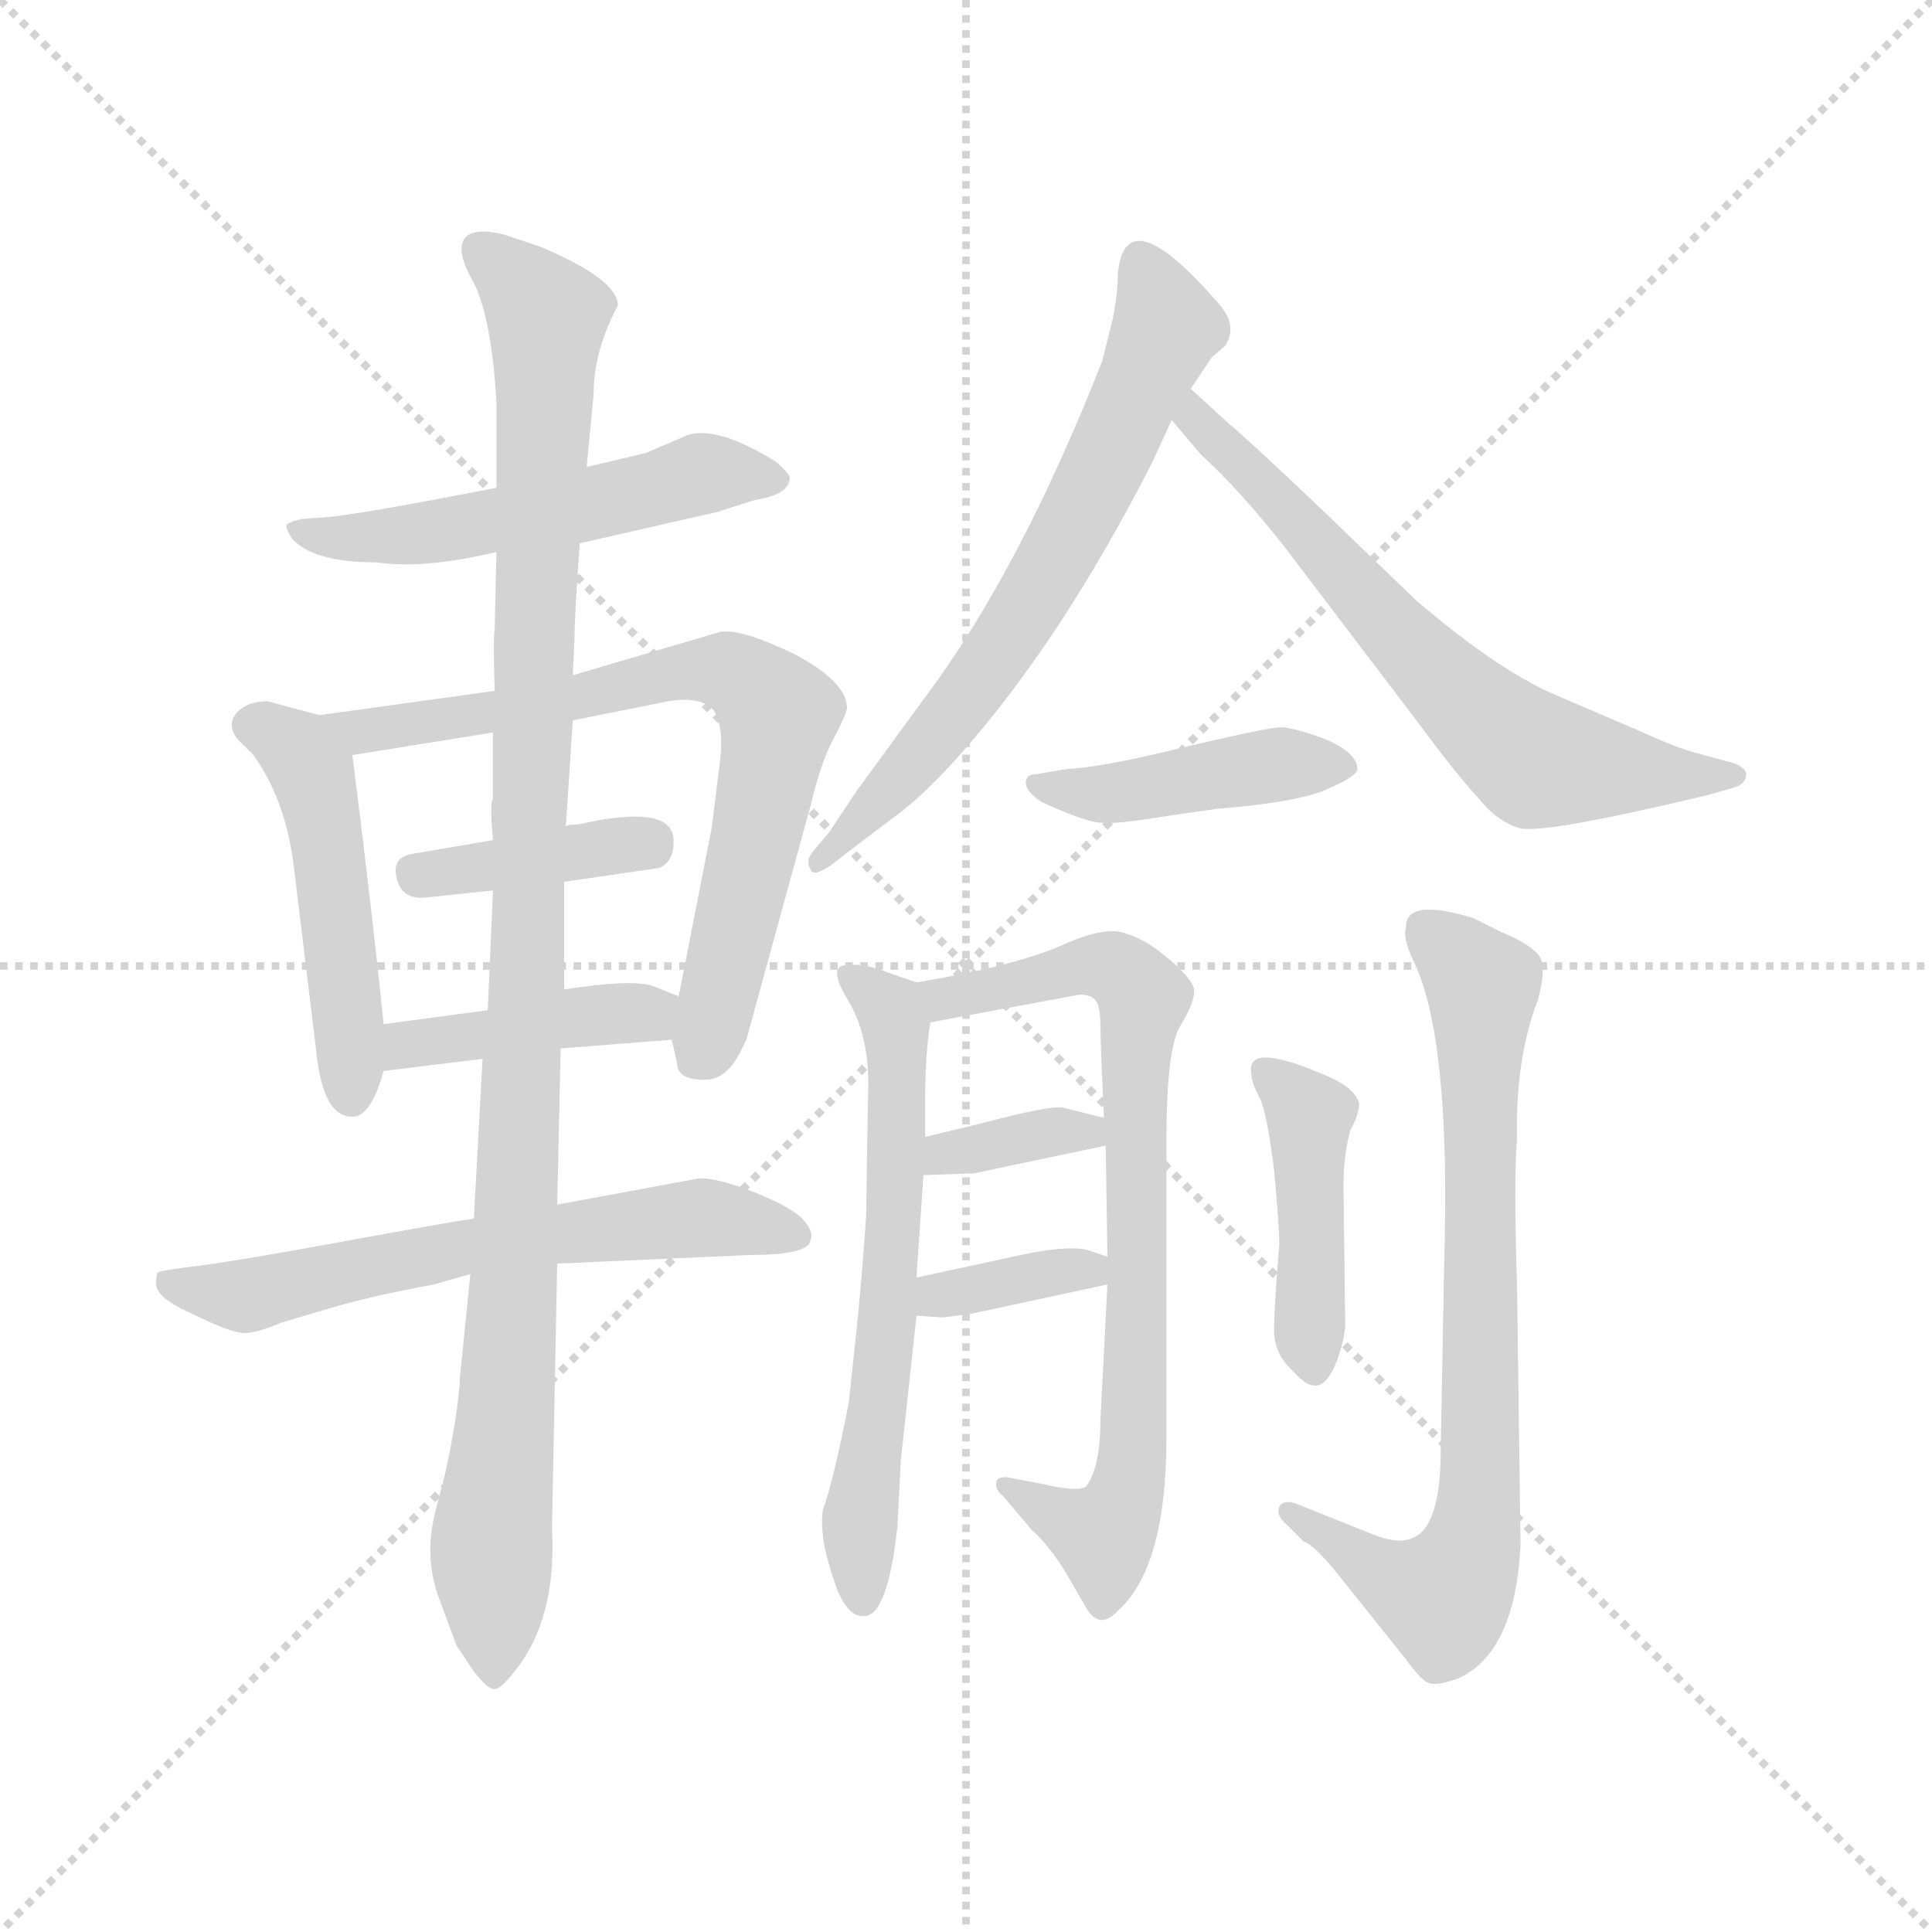 <svg version="1.1" viewBox="0 0 1024 1024" xmlns="http://www.w3.org/2000/svg">
  <g stroke="lightgray" stroke-dasharray="1,1" stroke-width="1" transform="scale(4, 4)">
    <line x1="0" y1="0" x2="256" y2="256"></line>
    <line x1="256" y1="0" x2="0" y2="256"></line>
    <line x1="128" y1="0" x2="128" y2="256"></line>
    <line x1="0" y1="128" x2="256" y2="128"></line>
  </g>
  <g transform="scale(0.92, -0.92) translate(60, -830)">
    <style type="text/css">
      
        @keyframes keyframes0 {
          from {
            stroke: blue;
            stroke-dashoffset: 536;
            stroke-width: 128;
          }
          64% {
            animation-timing-function: step-end;
            stroke: blue;
            stroke-dashoffset: 0;
            stroke-width: 128;
          }
          to {
            stroke: black;
            stroke-width: 1024;
          }
        }
        #make-me-a-hanzi-animation-0 {
          animation: keyframes0 0.686s both;
          animation-delay: 0s;
          animation-timing-function: linear;
        }
      
        @keyframes keyframes1 {
          from {
            stroke: blue;
            stroke-dashoffset: 490;
            stroke-width: 128;
          }
          61% {
            animation-timing-function: step-end;
            stroke: blue;
            stroke-dashoffset: 0;
            stroke-width: 128;
          }
          to {
            stroke: black;
            stroke-width: 1024;
          }
        }
        #make-me-a-hanzi-animation-1 {
          animation: keyframes1 0.649s both;
          animation-delay: 0.686s;
          animation-timing-function: linear;
        }
      
        @keyframes keyframes2 {
          from {
            stroke: blue;
            stroke-dashoffset: 730;
            stroke-width: 128;
          }
          70% {
            animation-timing-function: step-end;
            stroke: blue;
            stroke-dashoffset: 0;
            stroke-width: 128;
          }
          to {
            stroke: black;
            stroke-width: 1024;
          }
        }
        #make-me-a-hanzi-animation-2 {
          animation: keyframes2 0.844s both;
          animation-delay: 1.335s;
          animation-timing-function: linear;
        }
      
        @keyframes keyframes3 {
          from {
            stroke: blue;
            stroke-dashoffset: 391;
            stroke-width: 128;
          }
          56% {
            animation-timing-function: step-end;
            stroke: blue;
            stroke-dashoffset: 0;
            stroke-width: 128;
          }
          to {
            stroke: black;
            stroke-width: 1024;
          }
        }
        #make-me-a-hanzi-animation-3 {
          animation: keyframes3 0.568s both;
          animation-delay: 2.179s;
          animation-timing-function: linear;
        }
      
        @keyframes keyframes4 {
          from {
            stroke: blue;
            stroke-dashoffset: 419;
            stroke-width: 128;
          }
          58% {
            animation-timing-function: step-end;
            stroke: blue;
            stroke-dashoffset: 0;
            stroke-width: 128;
          }
          to {
            stroke: black;
            stroke-width: 1024;
          }
        }
        #make-me-a-hanzi-animation-4 {
          animation: keyframes4 0.591s both;
          animation-delay: 2.747s;
          animation-timing-function: linear;
        }
      
        @keyframes keyframes5 {
          from {
            stroke: blue;
            stroke-dashoffset: 625;
            stroke-width: 128;
          }
          67% {
            animation-timing-function: step-end;
            stroke: blue;
            stroke-dashoffset: 0;
            stroke-width: 128;
          }
          to {
            stroke: black;
            stroke-width: 1024;
          }
        }
        #make-me-a-hanzi-animation-5 {
          animation: keyframes5 0.759s both;
          animation-delay: 3.338s;
          animation-timing-function: linear;
        }
      
        @keyframes keyframes6 {
          from {
            stroke: blue;
            stroke-dashoffset: 1092;
            stroke-width: 128;
          }
          78% {
            animation-timing-function: step-end;
            stroke: blue;
            stroke-dashoffset: 0;
            stroke-width: 128;
          }
          to {
            stroke: black;
            stroke-width: 1024;
          }
        }
        #make-me-a-hanzi-animation-6 {
          animation: keyframes6 1.139s both;
          animation-delay: 4.097s;
          animation-timing-function: linear;
        }
      
        @keyframes keyframes7 {
          from {
            stroke: blue;
            stroke-dashoffset: 665;
            stroke-width: 128;
          }
          68% {
            animation-timing-function: step-end;
            stroke: blue;
            stroke-dashoffset: 0;
            stroke-width: 128;
          }
          to {
            stroke: black;
            stroke-width: 1024;
          }
        }
        #make-me-a-hanzi-animation-7 {
          animation: keyframes7 0.791s both;
          animation-delay: 5.236s;
          animation-timing-function: linear;
        }
      
        @keyframes keyframes8 {
          from {
            stroke: blue;
            stroke-dashoffset: 659;
            stroke-width: 128;
          }
          68% {
            animation-timing-function: step-end;
            stroke: blue;
            stroke-dashoffset: 0;
            stroke-width: 128;
          }
          to {
            stroke: black;
            stroke-width: 1024;
          }
        }
        #make-me-a-hanzi-animation-8 {
          animation: keyframes8 0.786s both;
          animation-delay: 6.027s;
          animation-timing-function: linear;
        }
      
        @keyframes keyframes9 {
          from {
            stroke: blue;
            stroke-dashoffset: 434;
            stroke-width: 128;
          }
          59% {
            animation-timing-function: step-end;
            stroke: blue;
            stroke-dashoffset: 0;
            stroke-width: 128;
          }
          to {
            stroke: black;
            stroke-width: 1024;
          }
        }
        #make-me-a-hanzi-animation-9 {
          animation: keyframes9 0.603s both;
          animation-delay: 6.813s;
          animation-timing-function: linear;
        }
      
        @keyframes keyframes10 {
          from {
            stroke: blue;
            stroke-dashoffset: 623;
            stroke-width: 128;
          }
          67% {
            animation-timing-function: step-end;
            stroke: blue;
            stroke-dashoffset: 0;
            stroke-width: 128;
          }
          to {
            stroke: black;
            stroke-width: 1024;
          }
        }
        #make-me-a-hanzi-animation-10 {
          animation: keyframes10 0.757s both;
          animation-delay: 7.416s;
          animation-timing-function: linear;
        }
      
        @keyframes keyframes11 {
          from {
            stroke: blue;
            stroke-dashoffset: 766;
            stroke-width: 128;
          }
          71% {
            animation-timing-function: step-end;
            stroke: blue;
            stroke-dashoffset: 0;
            stroke-width: 128;
          }
          to {
            stroke: black;
            stroke-width: 1024;
          }
        }
        #make-me-a-hanzi-animation-11 {
          animation: keyframes11 0.873s both;
          animation-delay: 8.173s;
          animation-timing-function: linear;
        }
      
        @keyframes keyframes12 {
          from {
            stroke: blue;
            stroke-dashoffset: 352;
            stroke-width: 128;
          }
          53% {
            animation-timing-function: step-end;
            stroke: blue;
            stroke-dashoffset: 0;
            stroke-width: 128;
          }
          to {
            stroke: black;
            stroke-width: 1024;
          }
        }
        #make-me-a-hanzi-animation-12 {
          animation: keyframes12 0.536s both;
          animation-delay: 9.047s;
          animation-timing-function: linear;
        }
      
        @keyframes keyframes13 {
          from {
            stroke: blue;
            stroke-dashoffset: 357;
            stroke-width: 128;
          }
          54% {
            animation-timing-function: step-end;
            stroke: blue;
            stroke-dashoffset: 0;
            stroke-width: 128;
          }
          to {
            stroke: black;
            stroke-width: 1024;
          }
        }
        #make-me-a-hanzi-animation-13 {
          animation: keyframes13 0.541s both;
          animation-delay: 9.583s;
          animation-timing-function: linear;
        }
      
        @keyframes keyframes14 {
          from {
            stroke: blue;
            stroke-dashoffset: 437;
            stroke-width: 128;
          }
          59% {
            animation-timing-function: step-end;
            stroke: blue;
            stroke-dashoffset: 0;
            stroke-width: 128;
          }
          to {
            stroke: black;
            stroke-width: 1024;
          }
        }
        #make-me-a-hanzi-animation-14 {
          animation: keyframes14 0.606s both;
          animation-delay: 10.124s;
          animation-timing-function: linear;
        }
      
        @keyframes keyframes15 {
          from {
            stroke: blue;
            stroke-dashoffset: 760;
            stroke-width: 128;
          }
          71% {
            animation-timing-function: step-end;
            stroke: blue;
            stroke-dashoffset: 0;
            stroke-width: 128;
          }
          to {
            stroke: black;
            stroke-width: 1024;
          }
        }
        #make-me-a-hanzi-animation-15 {
          animation: keyframes15 0.868s both;
          animation-delay: 10.729s;
          animation-timing-function: linear;
        }
      
    </style>
    
      <path d="M 274 517 L 353 535 L 375 542 Q 395 545 395 555 Q 394 558 387 564 Q 350 587 333 578 L 312 569 L 278 561 L 226 549 Q 144 533 127 532 L 114 531 Q 105 529 105 527 Q 105 525 108 520 Q 120 506 157 506 Q 184 502 226 512 L 274 517 Z" fill="lightgray"></path>
    
      <path d="M 124 418 L 94 426 Q 83 426 77 420 Q 70 413 77 404 L 86 395 Q 104 370 109 333 L 122 226 Q 126 183 146 187 Q 155 191 161 213 L 161 240 Q 155 300 143 395 C 141 414 141 414 124 418 Z" fill="lightgray"></path>
    
      <path d="M 270 415 L 325 426 Q 344 429 351 421 Q 357 412 355 393 L 350 353 L 331 256 L 327 231 L 330 218 Q 330 208 345 208 Q 359 207 368 227 L 370 231 L 407 366 Q 413 391 420 404 Q 427 417 428 422 Q 428 437 398 453 Q 367 468 355 466 L 270 441 L 225 432 L 124 418 C 94 414 113 390 143 395 L 224 408 L 270 415 Z" fill="lightgray"></path>
    
      <path d="M 265 322 L 320 330 Q 328 334 328 344 Q 330 368 273 355 Q 267 355 266 354 L 224 346 L 177 338 Q 167 336 168 327 Q 170 311 186 313 L 224 317 L 265 322 Z" fill="lightgray"></path>
    
      <path d="M 331 256 L 316 262 Q 304 266 265 260 L 221 248 L 161 240 C 131 236 131 209 161 213 L 218 220 L 263 226 L 327 231 C 357 233 359 245 331 256 Z" fill="lightgray"></path>
    
      <path d="M 213 128 Q 199 126 139 115 Q 79 104 56 101 Q 32 98 31 97 Q 30 96 30 92 Q 28 83 51 73 Q 73 62 81 62 Q 88 62 102 68 L 129 76 Q 152 83 190 90 L 211 96 L 261 102 L 372 107 Q 407 107 407 116 Q 409 120 403 127 Q 397 134 375 143 Q 352 152 342 151 L 261 136 L 213 128 Z" fill="lightgray"></path>
    
      <path d="M 265 260 L 265 322 L 266 354 L 270 415 L 270 441 L 271 463 Q 271 475 274 517 L 278 561 L 282 603 Q 282 628 296 654 Q 296 669 251 688 L 230 695 Q 213 699 208 693 Q 202 686 213 667 Q 223 647 226 599 L 226 549 L 226 512 L 225 468 Q 224 461 225 432 L 224 408 L 224 370 Q 222 367 224 346 L 224 317 L 221 248 L 218 220 L 213 128 L 211 96 L 205 37 Q 204 15 196 -21 L 191 -40 Q 184 -67 193 -91 L 203 -118 L 213 -133 Q 220 -142 224 -143 Q 227 -144 233 -137 Q 261 -106 258 -51 L 261 102 L 261 136 L 263 226 L 265 260 Z" fill="lightgray"></path>
    
      <path d="M 626 606 L 638 624 L 646 631 Q 653 642 643 654 Q 588 718 584 672 Q 584 661 581 646 L 575 622 Q 527 500 472 427 L 434 375 L 418 351 L 408 339 Q 404 334 407 329 Q 409 323 427 338 L 460 363 Q 474 374 492 394 Q 551 460 604 564 L 615 588 L 626 606 Z" fill="lightgray"></path>
    
      <path d="M 649 585 L 626 606 C 604 626 596 611 615 588 L 632 568 Q 654 548 680 515 L 759 411 Q 779 384 791 371 Q 802 357 815 353 Q 828 349 924 372 L 938 376 Q 946 378 946 384 Q 946 387 940 390 L 918 396 Q 906 399 882 410 L 840 428 Q 805 442 756 484 L 703 535 Q 660 576 649 585 Z" fill="lightgray"></path>
    
      <path d="M 624 400 Q 576 388 555 387 L 537 384 Q 531 384 531 379 Q 531 374 540 368 Q 566 356 575 356 Q 583 355 613 360 L 641 364 Q 690 368 706 376 Q 722 383 722 387 Q 722 396 704 404 Q 685 411 678 411 Q 671 411 624 400 Z" fill="lightgray"></path>
    
      <path d="M 473 175 L 473 198 Q 473 222 476 241 C 478 260 478 260 468 264 L 448 271 Q 437 275 428 274 Q 416 274 429 253 Q 442 231 440 196 L 439 130 Q 437 99 434 69 L 429 22 Q 420 -24 414 -40 Q 412 -56 420 -79 Q 427 -102 438 -101 Q 449 -101 455 -65 L 457 -50 L 459 -11 L 468 72 L 468 94 L 472 153 L 473 175 Z" fill="lightgray"></path>
    
      <path d="M 476 241 L 562 257 Q 572 257 573 249 Q 574 246 574 237 Q 574 228 576 186 L 577 170 L 578 106 L 578 90 L 574 13 Q 574 -15 566 -26 Q 562 -30 541 -25 L 520 -21 Q 514 -21 514 -24 Q 513 -28 518 -32 L 534 -51 Q 545 -61 554 -76 L 565 -95 Q 573 -110 584 -98 Q 612 -73 612 2 L 612 173 Q 612 226 620 239 Q 628 252 628 259 Q 628 265 614 277 Q 600 289 589 292 Q 578 297 553 286 Q 527 274 468 264 C 438 259 447 236 476 241 Z" fill="lightgray"></path>
    
      <path d="M 576 186 L 552 192 Q 544 193 506 183 L 473 175 C 444 168 442 152 472 153 L 501 154 L 577 170 C 606 176 605 179 576 186 Z" fill="lightgray"></path>
    
      <path d="M 519 105 L 468 94 C 439 88 438 74 468 72 L 483 71 L 499 73 L 578 90 C 607 96 606 97 578 106 L 566 110 Q 553 113 519 105 Z" fill="lightgray"></path>
    
      <path d="M 696 32 Q 703 30 709 43 Q 714 55 715 66 L 714 146 Q 714 165 718 179 Q 723 188 723 194 Q 721 204 700 212 Q 657 230 661 211 Q 661 206 666 197 Q 670 188 674 156 Q 677 124 677 113 Q 674 76 674 64 Q 674 51 683 42 Q 692 32 696 32 Z" fill="lightgray"></path>
    
      <path d="M 816 -60 L 814 88 Q 812 152 814 175 Q 813 220 826 254 Q 831 272 827 279 Q 822 286 805 293 L 789 301 Q 750 313 750 296 Q 748 290 754 277 Q 776 233 772 102 L 770 -6 Q 770 -36 762 -49 Q 753 -63 731 -54 L 686 -36 Q 679 -34 677 -38 Q 675 -43 681 -48 L 691 -58 Q 697 -60 710 -76 L 750 -126 Q 758 -137 762 -139 Q 766 -142 780 -137 Q 813 -122 816 -60 Z" fill="lightgray"></path>
    
    
      <clipPath id="make-me-a-hanzi-clip-0">
        <path d="M 274 517 L 353 535 L 375 542 Q 395 545 395 555 Q 394 558 387 564 Q 350 587 333 578 L 312 569 L 278 561 L 226 549 Q 144 533 127 532 L 114 531 Q 105 529 105 527 Q 105 525 108 520 Q 120 506 157 506 Q 184 502 226 512 L 274 517 Z"></path>
      </clipPath>
      <path clip-path="url(#make-me-a-hanzi-clip-0)" d="M 111 525 L 135 519 L 186 523 L 346 557 L 386 555" fill="none" id="make-me-a-hanzi-animation-0" stroke-dasharray="408 816" stroke-linecap="round"></path>
    
      <clipPath id="make-me-a-hanzi-clip-1">
        <path d="M 124 418 L 94 426 Q 83 426 77 420 Q 70 413 77 404 L 86 395 Q 104 370 109 333 L 122 226 Q 126 183 146 187 Q 155 191 161 213 L 161 240 Q 155 300 143 395 C 141 414 141 414 124 418 Z"></path>
      </clipPath>
      <path clip-path="url(#make-me-a-hanzi-clip-1)" d="M 84 412 L 112 398 L 126 365 L 143 199" fill="none" id="make-me-a-hanzi-animation-1" stroke-dasharray="362 724" stroke-linecap="round"></path>
    
      <clipPath id="make-me-a-hanzi-clip-2">
        <path d="M 270 415 L 325 426 Q 344 429 351 421 Q 357 412 355 393 L 350 353 L 331 256 L 327 231 L 330 218 Q 330 208 345 208 Q 359 207 368 227 L 370 231 L 407 366 Q 413 391 420 404 Q 427 417 428 422 Q 428 437 398 453 Q 367 468 355 466 L 270 441 L 225 432 L 124 418 C 94 414 113 390 143 395 L 224 408 L 270 415 Z"></path>
      </clipPath>
      <path clip-path="url(#make-me-a-hanzi-clip-2)" d="M 132 415 L 148 409 L 230 420 L 338 444 L 359 443 L 378 432 L 388 413 L 342 219" fill="none" id="make-me-a-hanzi-animation-2" stroke-dasharray="602 1204" stroke-linecap="round"></path>
    
      <clipPath id="make-me-a-hanzi-clip-3">
        <path d="M 265 322 L 320 330 Q 328 334 328 344 Q 330 368 273 355 Q 267 355 266 354 L 224 346 L 177 338 Q 167 336 168 327 Q 170 311 186 313 L 224 317 L 265 322 Z"></path>
      </clipPath>
      <path clip-path="url(#make-me-a-hanzi-clip-3)" d="M 181 326 L 315 346" fill="none" id="make-me-a-hanzi-animation-3" stroke-dasharray="263 526" stroke-linecap="round"></path>
    
      <clipPath id="make-me-a-hanzi-clip-4">
        <path d="M 331 256 L 316 262 Q 304 266 265 260 L 221 248 L 161 240 C 131 236 131 209 161 213 L 218 220 L 263 226 L 327 231 C 357 233 359 245 331 256 Z"></path>
      </clipPath>
      <path clip-path="url(#make-me-a-hanzi-clip-4)" d="M 167 220 L 185 231 L 325 251" fill="none" id="make-me-a-hanzi-animation-4" stroke-dasharray="291 582" stroke-linecap="round"></path>
    
      <clipPath id="make-me-a-hanzi-clip-5">
        <path d="M 213 128 Q 199 126 139 115 Q 79 104 56 101 Q 32 98 31 97 Q 30 96 30 92 Q 28 83 51 73 Q 73 62 81 62 Q 88 62 102 68 L 129 76 Q 152 83 190 90 L 211 96 L 261 102 L 372 107 Q 407 107 407 116 Q 409 120 403 127 Q 397 134 375 143 Q 352 152 342 151 L 261 136 L 213 128 Z"></path>
      </clipPath>
      <path clip-path="url(#make-me-a-hanzi-clip-5)" d="M 35 94 L 80 83 L 153 102 L 326 127 L 398 119" fill="none" id="make-me-a-hanzi-animation-5" stroke-dasharray="497 994" stroke-linecap="round"></path>
    
      <clipPath id="make-me-a-hanzi-clip-6">
        <path d="M 265 260 L 265 322 L 266 354 L 270 415 L 270 441 L 271 463 Q 271 475 274 517 L 278 561 L 282 603 Q 282 628 296 654 Q 296 669 251 688 L 230 695 Q 213 699 208 693 Q 202 686 213 667 Q 223 647 226 599 L 226 549 L 226 512 L 225 468 Q 224 461 225 432 L 224 408 L 224 370 Q 222 367 224 346 L 224 317 L 221 248 L 218 220 L 213 128 L 211 96 L 205 37 Q 204 15 196 -21 L 191 -40 Q 184 -67 193 -91 L 203 -118 L 213 -133 Q 220 -142 224 -143 Q 227 -144 233 -137 Q 261 -106 258 -51 L 261 102 L 261 136 L 263 226 L 265 260 Z"></path>
      </clipPath>
      <path clip-path="url(#make-me-a-hanzi-clip-6)" d="M 216 687 L 255 646 L 237 95 L 223 -53 L 224 -132" fill="none" id="make-me-a-hanzi-animation-6" stroke-dasharray="964 1928" stroke-linecap="round"></path>
    
      <clipPath id="make-me-a-hanzi-clip-7">
        <path d="M 626 606 L 638 624 L 646 631 Q 653 642 643 654 Q 588 718 584 672 Q 584 661 581 646 L 575 622 Q 527 500 472 427 L 434 375 L 418 351 L 408 339 Q 404 334 407 329 Q 409 323 427 338 L 460 363 Q 474 374 492 394 Q 551 460 604 564 L 615 588 L 626 606 Z"></path>
      </clipPath>
      <path clip-path="url(#make-me-a-hanzi-clip-7)" d="M 598 677 L 613 644 L 556 522 L 491 421 L 411 334" fill="none" id="make-me-a-hanzi-animation-7" stroke-dasharray="537 1074" stroke-linecap="round"></path>
    
      <clipPath id="make-me-a-hanzi-clip-8">
        <path d="M 649 585 L 626 606 C 604 626 596 611 615 588 L 632 568 Q 654 548 680 515 L 759 411 Q 779 384 791 371 Q 802 357 815 353 Q 828 349 924 372 L 938 376 Q 946 378 946 384 Q 946 387 940 390 L 918 396 Q 906 399 882 410 L 840 428 Q 805 442 756 484 L 703 535 Q 660 576 649 585 Z"></path>
      </clipPath>
      <path clip-path="url(#make-me-a-hanzi-clip-8)" d="M 629 598 L 628 588 L 672 548 L 745 464 L 825 392 L 908 381 L 939 383" fill="none" id="make-me-a-hanzi-animation-8" stroke-dasharray="531 1062" stroke-linecap="round"></path>
    
      <clipPath id="make-me-a-hanzi-clip-9">
        <path d="M 624 400 Q 576 388 555 387 L 537 384 Q 531 384 531 379 Q 531 374 540 368 Q 566 356 575 356 Q 583 355 613 360 L 641 364 Q 690 368 706 376 Q 722 383 722 387 Q 722 396 704 404 Q 685 411 678 411 Q 671 411 624 400 Z"></path>
      </clipPath>
      <path clip-path="url(#make-me-a-hanzi-clip-9)" d="M 539 376 L 579 373 L 670 389 L 715 389" fill="none" id="make-me-a-hanzi-animation-9" stroke-dasharray="306 612" stroke-linecap="round"></path>
    
      <clipPath id="make-me-a-hanzi-clip-10">
        <path d="M 473 175 L 473 198 Q 473 222 476 241 C 478 260 478 260 468 264 L 448 271 Q 437 275 428 274 Q 416 274 429 253 Q 442 231 440 196 L 439 130 Q 437 99 434 69 L 429 22 Q 420 -24 414 -40 Q 412 -56 420 -79 Q 427 -102 438 -101 Q 449 -101 455 -65 L 457 -50 L 459 -11 L 468 72 L 468 94 L 472 153 L 473 175 Z"></path>
      </clipPath>
      <path clip-path="url(#make-me-a-hanzi-clip-10)" d="M 432 264 L 453 249 L 457 181 L 450 53 L 435 -46 L 437 -91" fill="none" id="make-me-a-hanzi-animation-10" stroke-dasharray="495 990" stroke-linecap="round"></path>
    
      <clipPath id="make-me-a-hanzi-clip-11">
        <path d="M 476 241 L 562 257 Q 572 257 573 249 Q 574 246 574 237 Q 574 228 576 186 L 577 170 L 578 106 L 578 90 L 574 13 Q 574 -15 566 -26 Q 562 -30 541 -25 L 520 -21 Q 514 -21 514 -24 Q 513 -28 518 -32 L 534 -51 Q 545 -61 554 -76 L 565 -95 Q 573 -110 584 -98 Q 612 -73 612 2 L 612 173 Q 612 226 620 239 Q 628 252 628 259 Q 628 265 614 277 Q 600 289 589 292 Q 578 297 553 286 Q 527 274 468 264 C 438 259 447 236 476 241 Z"></path>
      </clipPath>
      <path clip-path="url(#make-me-a-hanzi-clip-11)" d="M 478 261 L 484 255 L 566 274 L 586 269 L 599 255 L 593 196 L 591 -26 L 576 -55 L 519 -26" fill="none" id="make-me-a-hanzi-animation-11" stroke-dasharray="638 1276" stroke-linecap="round"></path>
    
      <clipPath id="make-me-a-hanzi-clip-12">
        <path d="M 576 186 L 552 192 Q 544 193 506 183 L 473 175 C 444 168 442 152 472 153 L 501 154 L 577 170 C 606 176 605 179 576 186 Z"></path>
      </clipPath>
      <path clip-path="url(#make-me-a-hanzi-clip-12)" d="M 479 158 L 485 166 L 520 174 L 555 179 L 568 173" fill="none" id="make-me-a-hanzi-animation-12" stroke-dasharray="224 448" stroke-linecap="round"></path>
    
      <clipPath id="make-me-a-hanzi-clip-13">
        <path d="M 519 105 L 468 94 C 439 88 438 74 468 72 L 483 71 L 499 73 L 578 90 C 607 96 606 97 578 106 L 566 110 Q 553 113 519 105 Z"></path>
      </clipPath>
      <path clip-path="url(#make-me-a-hanzi-clip-13)" d="M 476 78 L 481 84 L 548 98 L 567 99 L 570 94" fill="none" id="make-me-a-hanzi-animation-13" stroke-dasharray="229 458" stroke-linecap="round"></path>
    
      <clipPath id="make-me-a-hanzi-clip-14">
        <path d="M 696 32 Q 703 30 709 43 Q 714 55 715 66 L 714 146 Q 714 165 718 179 Q 723 188 723 194 Q 721 204 700 212 Q 657 230 661 211 Q 661 206 666 197 Q 670 188 674 156 Q 677 124 677 113 Q 674 76 674 64 Q 674 51 683 42 Q 692 32 696 32 Z"></path>
      </clipPath>
      <path clip-path="url(#make-me-a-hanzi-clip-14)" d="M 670 213 L 694 186 L 697 41" fill="none" id="make-me-a-hanzi-animation-14" stroke-dasharray="309 618" stroke-linecap="round"></path>
    
      <clipPath id="make-me-a-hanzi-clip-15">
        <path d="M 816 -60 L 814 88 Q 812 152 814 175 Q 813 220 826 254 Q 831 272 827 279 Q 822 286 805 293 L 789 301 Q 750 313 750 296 Q 748 290 754 277 Q 776 233 772 102 L 770 -6 Q 770 -36 762 -49 Q 753 -63 731 -54 L 686 -36 Q 679 -34 677 -38 Q 675 -43 681 -48 L 691 -58 Q 697 -60 710 -76 L 750 -126 Q 758 -137 762 -139 Q 766 -142 780 -137 Q 813 -122 816 -60 Z"></path>
      </clipPath>
      <path clip-path="url(#make-me-a-hanzi-clip-15)" d="M 762 295 L 794 262 L 793 -23 L 786 -67 L 772 -90 L 765 -89 L 683 -42" fill="none" id="make-me-a-hanzi-animation-15" stroke-dasharray="632 1264" stroke-linecap="round"></path>
    
  </g>
</svg>